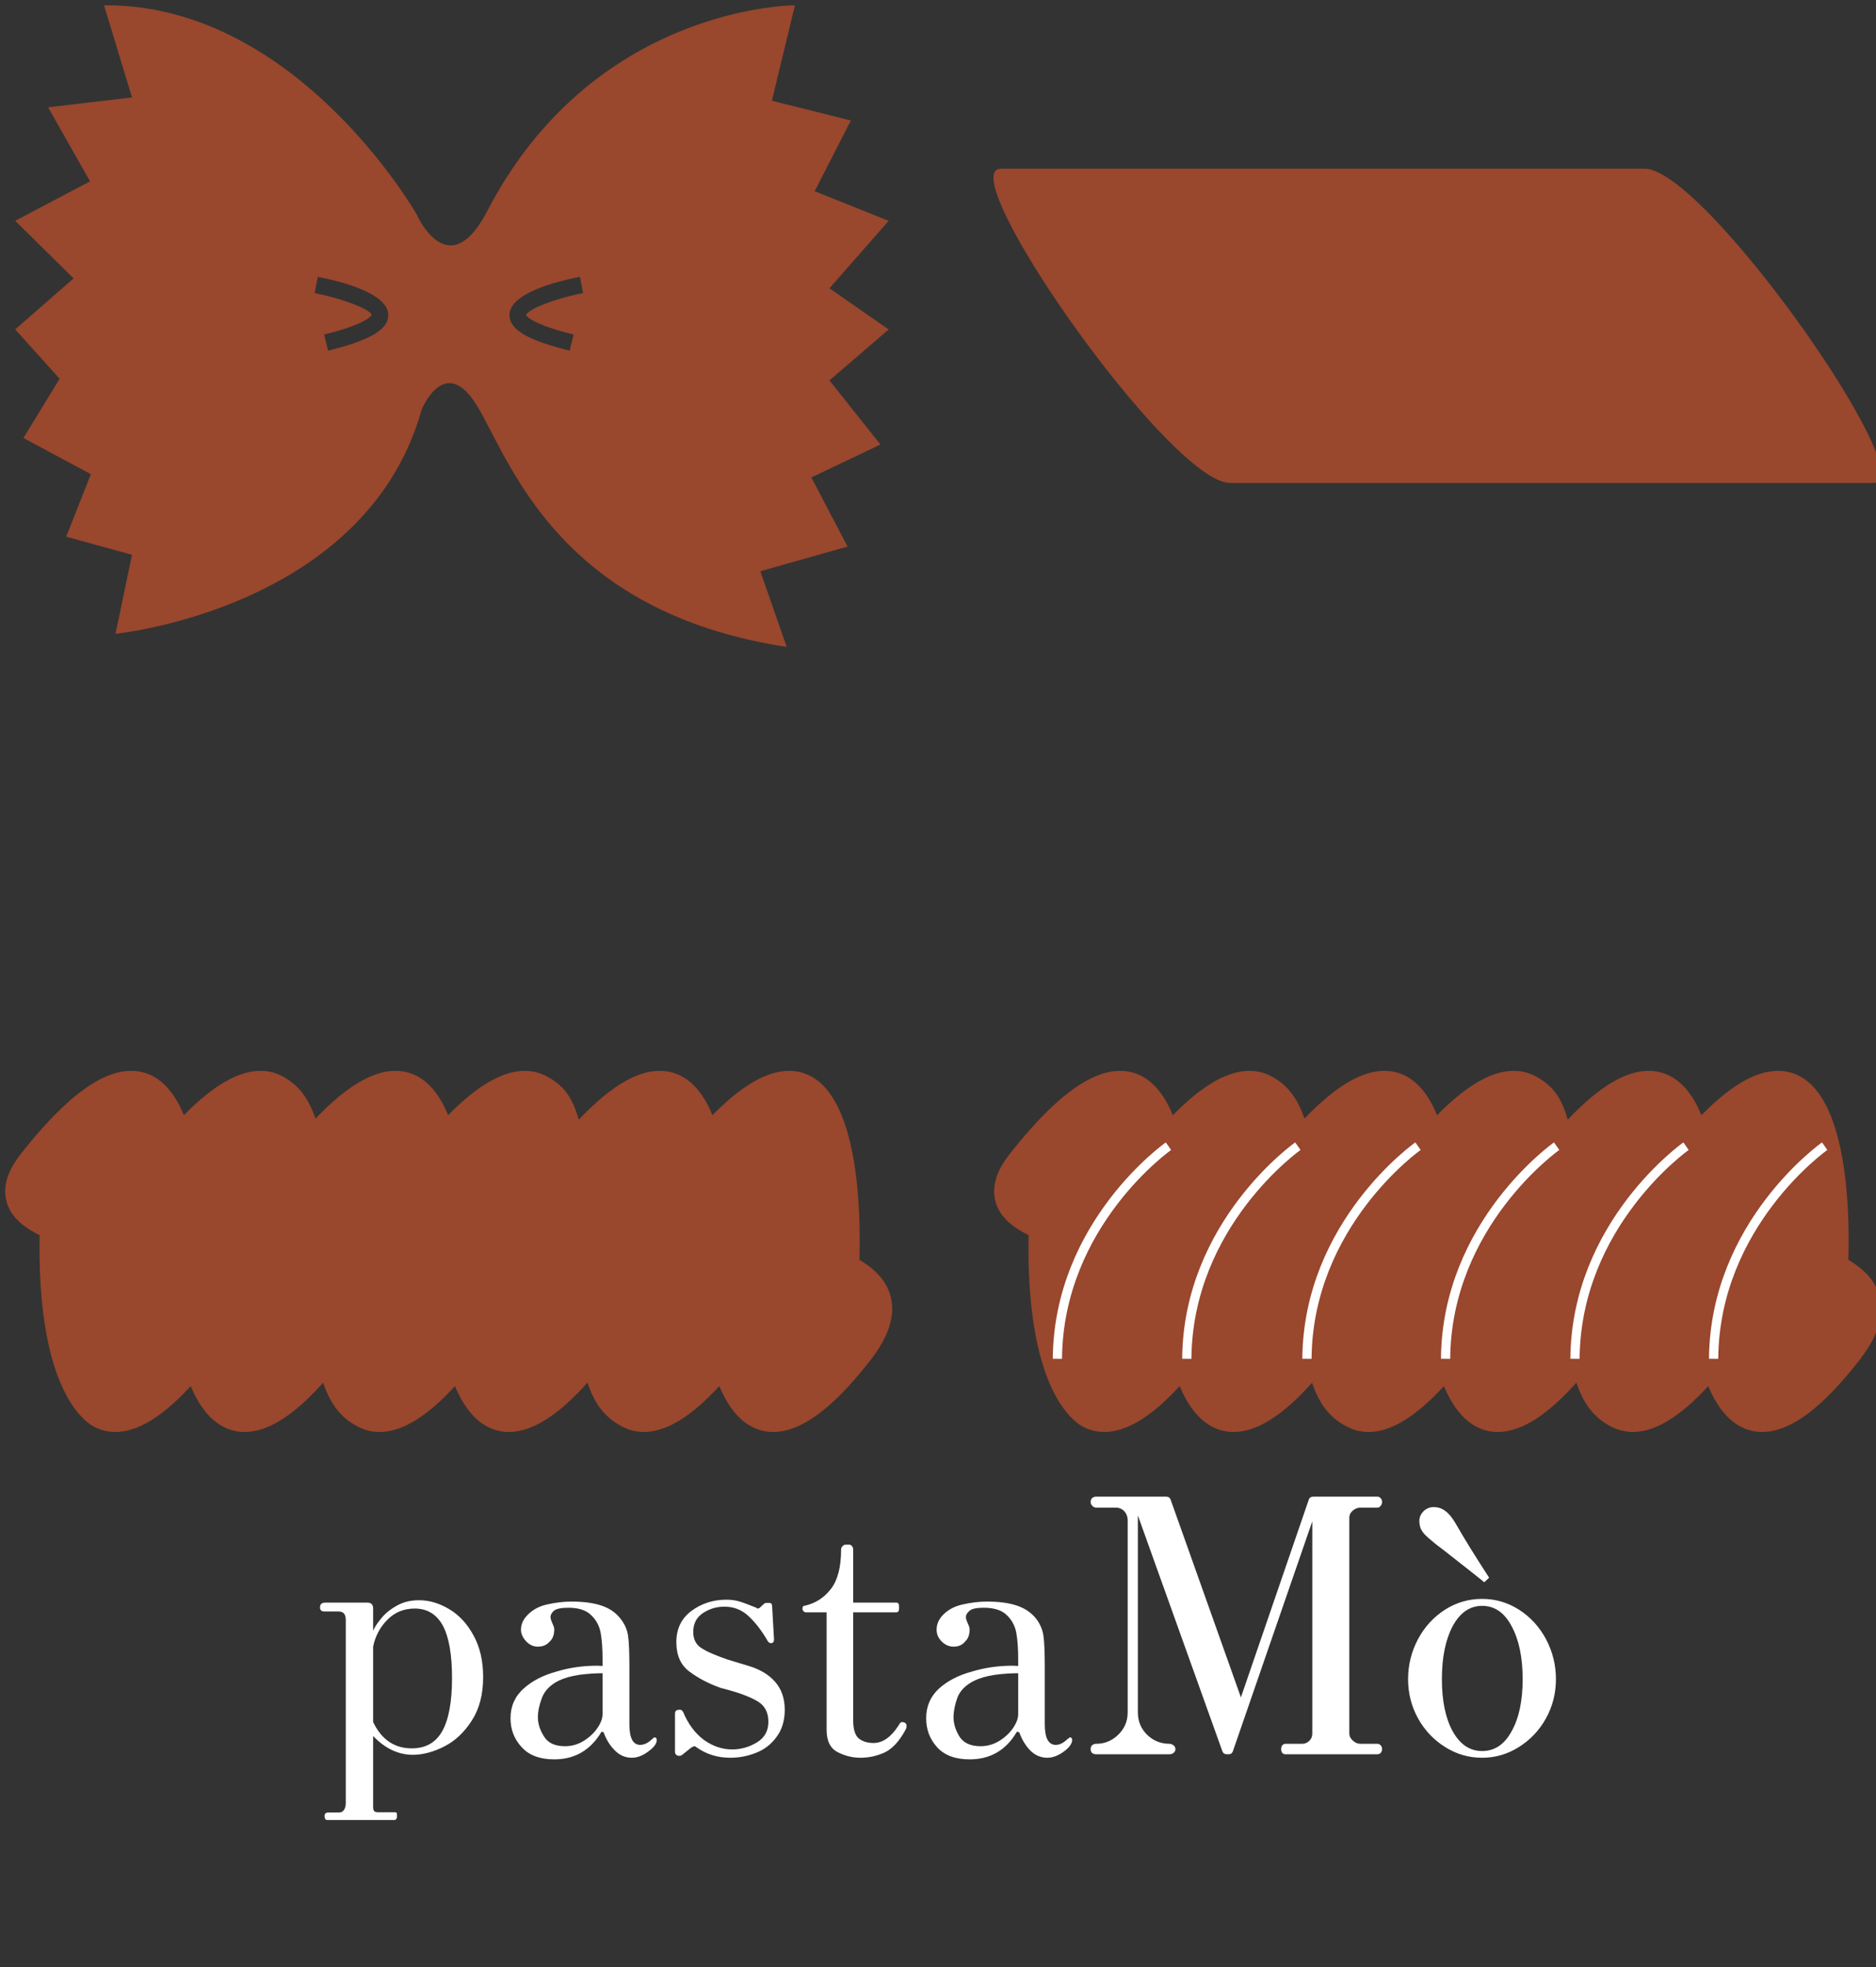 <svg data-v-423bf9ae="" xmlns="http://www.w3.org/2000/svg" viewBox="0 0 348.102 365" class="iconAboveSlogan"><rect x="0" y="0" width="348.102" height="365" fill="#333333" stroke="none"/><!----><!----><!----><g data-v-423bf9ae="" id="82d6ada6-8474-43ca-895b-97073818a547" fill="#ffffff" transform="matrix(4.979,0,0,4.979,56.889,255.724)"><path d="M0.77 16.46L0.77 16.46Q0.67 16.46 0.67 16.31L0.67 16.31L0.67 16.31Q0.67 16.18 0.81 16.18L0.81 16.18L1.20 16.18L1.20 16.18Q1.33 16.18 1.39 16.09L1.39 16.09L1.39 16.09Q1.46 15.99 1.46 15.83L1.46 15.83L1.46 9.00L1.46 9.00Q1.46 8.69 1.20 8.69L1.20 8.69L0.67 8.69L0.67 8.69Q0.50 8.69 0.50 8.54L0.50 8.54L0.50 8.54Q0.50 8.36 0.69 8.36L0.69 8.36L2.27 8.36L2.27 8.36Q2.48 8.36 2.48 8.58L2.48 8.58L2.48 9.41L2.48 9.41Q2.55 9.23 2.77 8.96L2.77 8.96L2.77 8.96Q2.98 8.69 3.35 8.48L3.35 8.48L3.35 8.48Q3.71 8.27 4.19 8.27L4.19 8.27L4.19 8.27Q4.76 8.27 5.31 8.60L5.31 8.60L5.31 8.60Q5.87 8.93 6.22 9.58L6.22 9.58L6.22 9.58Q6.58 10.23 6.58 11.13L6.58 11.13L6.58 11.13Q6.58 12.10 6.16 12.75L6.16 12.75L6.16 12.75Q5.74 13.41 5.13 13.72L5.13 13.72L5.13 13.72Q4.52 14.03 3.96 14.03L3.96 14.03L3.96 14.03Q3.15 14.03 2.48 13.33L2.48 13.33L2.48 15.96L2.48 15.96Q2.48 16.09 2.52 16.13L2.52 16.13L2.52 16.13Q2.56 16.17 2.66 16.17L2.66 16.17L3.26 16.17L3.26 16.17Q3.35 16.17 3.36 16.20L3.36 16.20L3.36 16.20Q3.37 16.23 3.37 16.31L3.37 16.31L3.37 16.31Q3.37 16.46 3.26 16.46L3.26 16.46L0.77 16.46ZM3.92 13.79L3.92 13.79Q4.70 13.79 5.06 13.14L5.06 13.14L5.06 13.14Q5.42 12.49 5.42 11.17L5.42 11.17L5.42 11.17Q5.42 9.86 5.08 9.22L5.08 9.22L5.08 9.22Q4.73 8.58 4.03 8.58L4.03 8.58L4.03 8.58Q3.42 8.58 3.01 9.00L3.01 9.00L3.01 9.00Q2.60 9.41 2.48 10.00L2.48 10.00L2.48 12.81L2.48 12.81Q2.95 13.79 3.92 13.79L3.92 13.79ZM9.23 14.20L9.23 14.20Q8.43 14.20 8.02 13.75L8.02 13.75L8.02 13.75Q7.60 13.30 7.60 12.67L7.60 12.67L7.60 12.67Q7.60 12.00 8.09 11.56L8.09 11.56L8.09 11.56Q8.57 11.13 9.31 10.93L9.31 10.93L9.31 10.93Q10.02 10.71 10.84 10.71L10.84 10.71L11.03 10.72L11.03 10.46L11.03 10.46Q11.03 9.88 10.96 9.49L10.96 9.49L10.96 9.49Q10.89 9.10 10.61 8.83L10.61 8.83L10.61 8.83Q10.33 8.55 9.76 8.55L9.76 8.55L9.76 8.55Q9.34 8.55 9.21 8.67L9.21 8.67L9.21 8.67Q9.09 8.78 9.09 8.90L9.09 8.90L9.09 8.90Q9.09 8.97 9.16 9.13L9.16 9.13L9.16 9.13Q9.23 9.28 9.23 9.35L9.23 9.35L9.23 9.35Q9.23 9.66 9.06 9.81L9.06 9.81L9.06 9.81Q8.90 10.00 8.62 10.00L8.62 10.00L8.62 10.00Q8.37 10.00 8.18 9.80L8.18 9.80L8.18 9.80Q8.08 9.69 8.04 9.59L8.04 9.59L8.04 9.59Q7.99 9.49 7.99 9.37L7.99 9.37L7.99 9.37Q7.99 9.10 8.18 8.88L8.18 8.88L8.18 8.88Q8.47 8.54 8.95 8.43L8.95 8.43L8.95 8.43Q9.44 8.32 9.87 8.32L9.87 8.32L9.87 8.32Q10.54 8.32 10.99 8.47L10.99 8.47L10.99 8.47Q11.44 8.62 11.70 8.96L11.70 8.96L11.70 8.96Q11.93 9.25 11.98 9.59L11.98 9.59L11.98 9.59Q12.03 9.93 12.03 10.72L12.03 10.72L12.03 12.89L12.03 12.89Q12.03 13.66 12.43 13.66L12.43 13.66L12.43 13.66Q12.66 13.66 12.88 13.44L12.88 13.44L12.88 13.44Q12.91 13.43 12.92 13.41L12.92 13.41L12.92 13.41Q12.94 13.38 12.96 13.38L12.96 13.38L12.96 13.38Q13.05 13.38 13.05 13.48L13.05 13.48L13.05 13.48Q13.05 13.68 12.73 13.91L12.73 13.91L12.73 13.91Q12.42 14.14 12.12 14.14L12.12 14.14L12.12 14.14Q11.76 14.14 11.49 13.87L11.49 13.87L11.49 13.87Q11.21 13.59 11.07 13.19L11.07 13.19L11.07 13.19Q11.03 13.19 11.01 13.17L11.01 13.17L11.01 13.17Q10.99 13.16 10.98 13.19L10.98 13.19L10.98 13.19Q10.37 14.20 9.23 14.20L9.23 14.20ZM9.63 13.71L9.63 13.71Q10.01 13.71 10.33 13.51L10.33 13.51L10.33 13.51Q10.65 13.31 10.84 13.03L10.84 13.03L10.84 13.03Q11.03 12.75 11.03 12.52L11.03 12.52L11.03 10.99L11.03 10.99Q10.63 10.99 10.16 11.05L10.16 11.05L10.16 11.05Q9.70 11.12 9.39 11.27L9.39 11.27L9.39 11.27Q8.92 11.51 8.77 11.91L8.77 11.91L8.77 11.91Q8.62 12.31 8.62 12.63L8.62 12.63L8.62 12.63Q8.62 12.99 8.85 13.35L8.85 13.35L8.85 13.35Q9.07 13.71 9.63 13.71L9.63 13.71ZM15.79 14.14L15.79 14.14Q15.08 14.14 14.53 13.75L14.53 13.75L14.53 13.75Q14.50 13.73 14.49 13.72L14.49 13.72L14.49 13.72Q14.48 13.71 14.45 13.71L14.45 13.71L14.35 13.75L14 14.03L14 14.03Q13.94 14.07 13.90 14.07L13.90 14.07L13.82 14.06L13.82 14.06Q13.73 14.01 13.73 13.93L13.73 13.93L13.73 12.49L13.73 12.49Q13.73 12.35 13.90 12.35L13.90 12.35L13.90 12.35Q13.96 12.35 13.99 12.38L13.99 12.38L13.99 12.38Q14.03 12.42 14.03 12.43L14.03 12.43L14.03 12.43Q14.31 13.10 14.80 13.47L14.80 13.47L14.80 13.47Q15.30 13.83 15.86 13.83L15.86 13.83L15.86 13.83Q16.35 13.83 16.78 13.57L16.78 13.57L16.78 13.57Q17.21 13.31 17.21 12.80L17.21 12.80L17.21 12.80Q17.21 12.29 16.83 12.05L16.83 12.05L16.83 12.05Q16.45 11.82 15.78 11.63L15.78 11.63L15.44 11.54L15.44 11.54Q14.76 11.30 14.27 10.93L14.27 10.93L14.27 10.93Q13.78 10.57 13.78 9.83L13.78 9.83L13.78 9.83Q13.78 9.09 14.34 8.67L14.34 8.67L14.34 8.67Q14.91 8.25 15.64 8.25L15.64 8.25L15.64 8.25Q15.90 8.25 16.11 8.31L16.11 8.31L16.11 8.31Q16.32 8.37 16.76 8.55L16.76 8.55L16.76 8.55Q16.77 8.55 16.78 8.57L16.78 8.57L16.78 8.57Q16.79 8.58 16.80 8.58L16.80 8.58L16.80 8.58Q16.86 8.58 16.90 8.54L16.90 8.54L17.04 8.41L17.04 8.41Q17.05 8.40 17.07 8.39L17.07 8.39L17.07 8.39Q17.09 8.37 17.12 8.37L17.12 8.37L17.25 8.37L17.25 8.37Q17.35 8.37 17.35 8.50L17.35 8.50L17.42 9.73L17.42 9.73Q17.42 9.87 17.30 9.87L17.30 9.87L17.30 9.87Q17.28 9.87 17.24 9.85L17.24 9.85L17.24 9.85Q17.21 9.83 17.19 9.80L17.19 9.80L17.19 9.80Q16.87 9.24 16.49 8.88L16.49 8.88L16.49 8.88Q16.11 8.51 15.57 8.51L15.57 8.51L15.57 8.51Q15.13 8.51 14.77 8.75L14.77 8.75L14.77 8.75Q14.41 8.99 14.41 9.45L14.41 9.45L14.41 9.45Q14.41 9.86 14.71 10.05L14.71 10.05L14.71 10.05Q15.01 10.25 15.72 10.49L15.72 10.49L15.72 10.49Q15.85 10.53 16.48 10.72L16.48 10.72L16.48 10.72Q17.11 10.91 17.46 11.31L17.46 11.31L17.46 11.31Q17.82 11.72 17.82 12.35L17.82 12.35L17.82 12.35Q17.82 12.96 17.51 13.37L17.51 13.37L17.51 13.37Q17.21 13.78 16.74 13.96L16.74 13.96L16.74 13.96Q16.28 14.14 15.79 14.14L15.79 14.14ZM20.64 14.14L20.64 14.14Q20.20 14.14 19.79 13.93L19.79 13.93L19.79 13.93Q19.38 13.72 19.38 13.10L19.38 13.10L19.38 8.72L18.61 8.72L18.61 8.72Q18.55 8.72 18.52 8.68L18.52 8.68L18.52 8.68Q18.48 8.64 18.48 8.58L18.48 8.58L18.48 8.58Q18.48 8.47 18.59 8.47L18.59 8.47L18.59 8.47Q19.17 8.33 19.54 7.85L19.54 7.85L19.54 7.85Q19.92 7.36 19.92 6.38L19.92 6.38L19.92 6.38Q19.92 6.31 19.97 6.26L19.97 6.26L19.97 6.26Q20.02 6.20 20.09 6.20L20.09 6.20L20.22 6.20L20.22 6.20Q20.29 6.20 20.33 6.26L20.33 6.26L20.33 6.26Q20.37 6.31 20.37 6.38L20.37 6.38L20.37 8.36L21.98 8.36L21.98 8.36Q22.08 8.36 22.08 8.50L22.08 8.50L22.08 8.58L22.08 8.58Q22.08 8.72 21.98 8.72L21.98 8.72L20.37 8.72L20.37 12.74L20.37 12.74Q20.37 13.26 20.59 13.43L20.59 13.43L20.59 13.43Q20.80 13.59 21.13 13.59L21.13 13.59L21.13 13.59Q21.64 13.59 22.06 12.94L22.06 12.94L22.06 12.94Q22.13 12.81 22.18 12.81L22.18 12.81L22.18 12.81Q22.36 12.81 22.36 12.96L22.36 12.96L22.36 12.96Q22.36 13.03 22.32 13.10L22.32 13.10L22.32 13.10Q21.98 13.73 21.55 13.94L21.55 13.94L21.55 13.94Q21.11 14.14 20.64 14.14L20.64 14.14ZM24.71 14.20L24.71 14.20Q23.91 14.20 23.50 13.75L23.50 13.75L23.50 13.75Q23.09 13.30 23.09 12.67L23.09 12.67L23.09 12.67Q23.09 12.00 23.57 11.56L23.57 11.56L23.57 11.56Q24.05 11.13 24.79 10.93L24.79 10.93L24.79 10.93Q25.51 10.71 26.32 10.71L26.32 10.71L26.52 10.72L26.52 10.46L26.52 10.46Q26.52 9.88 26.45 9.49L26.45 9.49L26.45 9.49Q26.38 9.10 26.10 8.83L26.10 8.83L26.10 8.83Q25.82 8.55 25.24 8.55L25.24 8.55L25.24 8.55Q24.82 8.55 24.70 8.67L24.70 8.67L24.70 8.67Q24.57 8.78 24.57 8.90L24.57 8.90L24.57 8.90Q24.57 8.97 24.64 9.13L24.64 9.13L24.64 9.13Q24.71 9.28 24.71 9.35L24.71 9.35L24.71 9.35Q24.71 9.66 24.54 9.81L24.54 9.81L24.54 9.81Q24.39 10.00 24.11 10.00L24.11 10.00L24.11 10.00Q23.86 10.00 23.66 9.80L23.66 9.80L23.66 9.80Q23.56 9.69 23.52 9.59L23.52 9.59L23.52 9.59Q23.48 9.49 23.48 9.37L23.48 9.37L23.48 9.37Q23.48 9.10 23.66 8.88L23.66 8.88L23.66 8.88Q23.95 8.54 24.44 8.43L24.44 8.43L24.44 8.43Q24.92 8.32 25.35 8.32L25.35 8.32L25.35 8.32Q26.03 8.32 26.47 8.47L26.47 8.47L26.47 8.47Q26.92 8.62 27.19 8.96L27.19 8.96L27.19 8.96Q27.41 9.25 27.46 9.59L27.46 9.59L27.46 9.59Q27.51 9.93 27.51 10.72L27.51 10.72L27.51 12.89L27.51 12.89Q27.51 13.66 27.92 13.66L27.92 13.66L27.92 13.66Q28.14 13.66 28.36 13.44L28.36 13.44L28.36 13.44Q28.39 13.43 28.41 13.41L28.41 13.41L28.41 13.41Q28.42 13.38 28.45 13.38L28.45 13.38L28.45 13.38Q28.53 13.38 28.53 13.48L28.53 13.48L28.53 13.48Q28.53 13.68 28.22 13.91L28.22 13.91L28.22 13.91Q27.90 14.14 27.61 14.14L27.61 14.14L27.61 14.14Q27.24 14.14 26.97 13.87L26.97 13.87L26.97 13.87Q26.70 13.59 26.56 13.19L26.56 13.19L26.56 13.19Q26.52 13.19 26.49 13.17L26.49 13.17L26.49 13.17Q26.47 13.16 26.46 13.19L26.46 13.19L26.46 13.19Q25.86 14.20 24.71 14.20L24.71 14.20ZM25.12 13.71L25.12 13.71Q25.49 13.71 25.82 13.51L25.82 13.51L25.82 13.51Q26.14 13.31 26.33 13.03L26.33 13.03L26.33 13.03Q26.52 12.75 26.52 12.52L26.52 12.52L26.52 10.99L26.52 10.99Q26.11 10.99 25.65 11.05L25.65 11.05L25.65 11.05Q25.19 11.12 24.88 11.27L24.88 11.27L24.88 11.27Q24.40 11.51 24.25 11.91L24.25 11.91L24.25 11.91Q24.11 12.31 24.11 12.63L24.11 12.63L24.11 12.63Q24.11 12.99 24.33 13.35L24.33 13.35L24.33 13.35Q24.56 13.71 25.12 13.71L25.12 13.71ZM29.43 14.01L29.43 14.01Q29.33 14.01 29.27 13.96L29.27 13.96L29.27 13.96Q29.22 13.90 29.22 13.82L29.22 13.82L29.22 13.82Q29.22 13.73 29.27 13.68L29.27 13.68L29.27 13.68Q29.33 13.62 29.43 13.62L29.43 13.62L29.43 13.62Q29.90 13.62 30.25 13.28L30.25 13.28L30.25 13.28Q30.60 12.94 30.60 12.45L30.60 12.45L30.60 5.29L30.60 5.29Q30.60 5.10 30.48 4.96L30.48 4.96L30.48 4.96Q30.35 4.82 30.16 4.82L30.16 4.82L29.43 4.82L29.43 4.82Q29.34 4.82 29.28 4.75L29.28 4.75L29.28 4.75Q29.22 4.69 29.22 4.61L29.22 4.61L29.22 4.61Q29.22 4.52 29.27 4.47L29.27 4.47L29.27 4.47Q29.33 4.41 29.43 4.41L29.43 4.41L32.03 4.41L32.03 4.41Q32.16 4.41 32.20 4.52L32.20 4.52L34.82 11.89L37.35 4.52L37.35 4.52Q37.39 4.41 37.52 4.41L37.52 4.41L39.90 4.41L39.90 4.41Q39.98 4.41 40.03 4.47L40.03 4.47L40.03 4.47Q40.08 4.52 40.08 4.61L40.08 4.61L40.08 4.61Q40.08 4.69 40.03 4.75L40.03 4.75L40.03 4.75Q39.98 4.82 39.90 4.82L39.90 4.82L39.27 4.82L39.27 4.82Q39.12 4.82 38.99 4.93L38.99 4.93L38.99 4.93Q38.86 5.04 38.86 5.19L38.86 5.19L38.86 13.24L38.86 13.24Q38.86 13.38 38.99 13.50L38.99 13.50L38.99 13.50Q39.12 13.62 39.27 13.62L39.27 13.62L39.90 13.62L39.90 13.62Q39.98 13.62 40.03 13.68L40.03 13.68L40.03 13.68Q40.08 13.73 40.08 13.82L40.08 13.82L40.08 13.82Q40.08 13.90 40.03 13.96L40.03 13.96L40.03 13.96Q39.98 14.01 39.90 14.01L39.90 14.01L36.48 14.01L36.48 14.01Q36.41 14.01 36.36 13.96L36.36 13.96L36.36 13.96Q36.32 13.90 36.32 13.82L36.32 13.82L36.32 13.82Q36.32 13.73 36.36 13.68L36.36 13.68L36.36 13.68Q36.41 13.62 36.48 13.62L36.48 13.62L37.11 13.62L37.11 13.62Q37.25 13.62 37.37 13.51L37.37 13.51L37.37 13.51Q37.48 13.40 37.48 13.24L37.48 13.24L37.48 5.33L34.52 13.90L34.52 13.90Q34.48 14.01 34.36 14.01L34.36 14.01L34.30 14.01L34.30 14.01Q34.17 14.01 34.13 13.90L34.13 13.90L30.98 5.11L30.98 12.45L30.98 12.45Q30.98 12.94 31.32 13.28L31.32 13.28L31.32 13.28Q31.67 13.62 32.16 13.62L32.16 13.62L32.16 13.62Q32.24 13.62 32.31 13.68L32.31 13.68L32.31 13.68Q32.38 13.73 32.38 13.82L32.38 13.82L32.38 13.82Q32.38 13.90 32.31 13.96L32.31 13.96L32.31 13.96Q32.24 14.01 32.16 14.01L32.16 14.01L29.43 14.01ZM43.81 14.14L43.81 14.14Q43.06 14.14 42.43 13.74L42.43 13.74L42.43 13.74Q41.79 13.34 41.42 12.67L41.42 12.67L41.42 12.67Q41.05 12.00 41.05 11.21L41.05 11.21L41.05 11.21Q41.05 10.42 41.42 9.72L41.42 9.72L41.42 9.72Q41.79 9.03 42.43 8.62L42.43 8.62L42.43 8.62Q43.06 8.22 43.81 8.22L43.81 8.22L43.81 8.22Q44.55 8.22 45.18 8.62L45.18 8.62L45.18 8.62Q45.82 9.03 46.19 9.72L46.19 9.72L46.19 9.72Q46.56 10.42 46.56 11.21L46.56 11.21L46.56 11.21Q46.56 12.00 46.19 12.67L46.19 12.67L46.19 12.67Q45.82 13.34 45.18 13.74L45.18 13.74L45.18 13.74Q44.55 14.14 43.81 14.14L43.81 14.14ZM43.81 13.89L43.81 13.89Q44.51 13.89 44.91 13.15L44.91 13.15L44.91 13.15Q45.32 12.42 45.32 11.21L45.32 11.21L45.32 11.21Q45.32 10.00 44.91 9.24L44.91 9.24L44.91 9.24Q44.51 8.48 43.81 8.48L43.81 8.48L43.81 8.48Q43.12 8.48 42.71 9.24L42.71 9.24L42.71 9.24Q42.31 10.00 42.31 11.21L42.31 11.21L42.31 11.21Q42.31 12.42 42.71 13.15L42.71 13.15L42.71 13.15Q43.12 13.89 43.81 13.89L43.81 13.89ZM43.89 7.60L43.89 7.60Q43.85 7.56 42.41 6.43L42.41 6.43L42.41 6.43Q42.01 6.13 41.94 6.06L41.94 6.06L41.94 6.06Q41.66 5.84 41.57 5.69L41.57 5.69L41.57 5.69Q41.47 5.54 41.47 5.31L41.47 5.31L41.47 5.31Q41.47 5.12 41.62 4.96L41.62 4.96L41.62 4.96Q41.78 4.80 42 4.80L42 4.80L42 4.80Q42.25 4.80 42.43 4.94L42.43 4.94L42.43 4.94Q42.62 5.07 42.81 5.39L42.81 5.39L42.81 5.39Q43.29 6.23 44.07 7.43L44.07 7.43L43.89 7.60Z"></path></g><!----><g data-v-423bf9ae="" id="2d8bde13-4354-4b45-9525-a21964cb1df4" transform="matrix(1.715,0,0,1.715,-2.492,-27.012)" stroke="none" fill="#99472D"><path d="M96.834 156.214c-.417-1.538-1.686-2.682-3.424-3.6.136-3.156.425-16.961-4.767-19.587-2.619-1.325-6.149.449-10.507 5.254-.943-3.161-2.363-5.036-4.239-5.545-2.654-.717-6.14 1.378-10.371 6.235-.652-3.3-1.341-4.861-3.482-5.944-2.617-1.325-6.147.449-10.507 5.254-.942-3.161-2.361-5.036-4.237-5.545-2.616-.706-6.039 1.322-10.189 6.03-.667-2.9-1.675-4.737-3.656-5.739-2.618-1.325-6.148.449-10.507 5.254-.943-3.161-2.363-5.036-4.238-5.545-3.027-.817-7.134 2.021-12.199 8.444-1.271 1.611-1.723 3.016-1.381 4.292.381 1.422 1.74 2.439 3.625 3.265-.028 1.116-.348 17.783 5.465 20.543a3.929 3.929 0 0 0 1.711.384c2.365 0 5.22-1.973 8.52-5.88 1.053 3.32 2.556 5.269 4.486 5.76.317.081.646.121.984.121 2.467 0 5.47-2.146 8.952-6.399.772 3.215 1.796 4.998 3.937 6.015a3.935 3.935 0 0 0 1.711.384c2.365 0 5.221-1.973 8.521-5.88 1.053 3.32 2.556 5.269 4.486 5.76.317.081.646.121.984.121 2.467 0 5.473-2.148 8.958-6.406.773 3.219 1.797 5.004 3.938 6.021a3.94 3.94 0 0 0 1.712.384c2.365 0 5.22-1.973 8.52-5.88 1.053 3.32 2.556 5.269 4.486 5.76.317.081.646.121.984.121 2.638 0 5.89-2.454 9.686-7.315 1.846-2.369 2.514-4.375 2.038-6.137z"></path><path d="M85.108 170.665c-.422 0-.836-.051-1.231-.152-1.92-.488-3.463-2.102-4.601-4.806-3.066 3.332-5.745 4.957-8.158 4.957-.75 0-1.471-.162-2.142-.48-2.128-1.012-3.228-2.675-3.962-4.854-3.208 3.587-6 5.336-8.504 5.336-.422 0-.836-.051-1.231-.152-1.92-.488-3.463-2.102-4.6-4.806-3.068 3.332-5.746 4.957-8.16 4.957a4.96 4.96 0 0 1-2.141-.48c-2.128-1.011-3.227-2.671-3.961-4.848-3.205 3.582-5.996 5.329-8.498 5.329-.422 0-.836-.051-1.232-.152-1.919-.488-3.462-2.102-4.6-4.806-3.066 3.332-5.745 4.957-8.158 4.957-.75 0-1.471-.162-2.141-.481-1.071-.508-6.344-3.884-6.049-20.812-2.04-1-3.184-2.167-3.577-3.639-.429-1.604.081-3.294 1.562-5.17 4.756-6.031 8.656-8.962 11.928-8.962.452 0 .895.058 1.317.171 1.864.506 3.333 2.061 4.378 4.629 3.173-3.226 5.896-4.798 8.299-4.798.8 0 1.561.18 2.26.533 1.74.881 2.891 2.307 3.682 4.632 3.324-3.474 6.166-5.167 8.657-5.167.451 0 .894.058 1.315.171 1.864.506 3.332 2.06 4.378 4.628 3.173-3.225 5.897-4.797 8.298-4.797.8 0 1.561.18 2.26.533 2.021 1.022 2.942 2.478 3.574 4.75 3.37-3.553 6.25-5.285 8.771-5.285.452 0 .896.058 1.317.171 1.864.506 3.333 2.061 4.38 4.628 3.172-3.225 5.896-4.797 8.297-4.797.801 0 1.561.18 2.26.533 5.371 2.717 5.491 15.212 5.338 19.905 1.845 1.088 2.949 2.372 3.366 3.912.563 2.087-.162 4.38-2.217 7.013-4.046 5.18-7.472 7.699-10.474 7.699z"></path><path d="M96.834 156.214c-.417-1.538-1.686-2.682-3.424-3.6.136-3.156.425-16.961-4.767-19.587-2.619-1.325-6.149.449-10.507 5.254-.943-3.161-2.363-5.036-4.239-5.545-2.654-.717-6.14 1.378-10.371 6.235-.652-3.3-1.341-4.861-3.482-5.944-2.617-1.325-6.147.449-10.507 5.254-.942-3.161-2.361-5.036-4.237-5.545-2.616-.706-6.039 1.322-10.189 6.03-.667-2.9-1.675-4.737-3.656-5.739-2.618-1.325-6.148.449-10.507 5.254-.943-3.161-2.363-5.036-4.238-5.545-3.027-.817-7.134 2.021-12.199 8.444-1.271 1.611-1.723 3.016-1.381 4.292.381 1.422 1.74 2.439 3.625 3.265-.028 1.116-.348 17.783 5.465 20.543a3.929 3.929 0 0 0 1.711.384c2.365 0 5.22-1.973 8.52-5.88 1.053 3.32 2.556 5.269 4.486 5.76.317.081.646.121.984.121 2.467 0 5.47-2.146 8.952-6.399.772 3.215 1.796 4.998 3.937 6.015a3.935 3.935 0 0 0 1.711.384c2.365 0 5.221-1.973 8.521-5.88 1.053 3.32 2.556 5.269 4.486 5.76.317.081.646.121.984.121 2.467 0 5.473-2.148 8.958-6.406.773 3.219 1.797 5.004 3.938 6.021a3.94 3.94 0 0 0 1.712.384c2.365 0 5.22-1.973 8.52-5.88 1.053 3.32 2.556 5.269 4.486 5.76.317.081.646.121.984.121 2.638 0 5.89-2.454 9.686-7.315 1.846-2.369 2.514-4.375 2.038-6.137zM91.198 46.938l6.407-7.298-8.009-3.203 3.916-7.653-8.544-2.136 2.491-10.323s-21.713-.028-33.282 22.248c-4.239 8.163-7.653.356-7.653.356S33.532 16.148 12.709 16.325l3.025 9.967-9.077 1.069 4.538 8.008-8.098 4.271 6.318 6.229-6.318 5.518 4.805 5.339-3.915 6.408 7.298 3.915-2.67 6.763 7.119 1.958-1.78 8.544s27.054-2.67 33.104-24.205c0 0 2.561-6.408 6.175-.179S62.188 82 86.571 85.737l-2.849-8.187 9.433-2.669-3.915-7.476 7.475-3.561-5.517-6.939 6.407-5.513-6.407-4.454zm-54.247 6.745l-.43-1.74c4.825-1.192 5.143-2.12 5.146-2.128-.176-.615-3.174-1.773-6.168-2.352l.339-1.76c2.271.436 7.559 1.711 7.62 4.085.041 1.594-1.905 2.759-6.507 3.895zm26.567-1.741l-.431 1.74c-4.603-1.136-6.548-2.301-6.507-3.895.062-2.374 5.35-3.649 7.62-4.085l.341 1.76c-2.995.578-5.993 1.737-6.169 2.385.011.001.383.919 5.146 2.095zM179.389 34h-69.627c-5.488 0 18.238 34 24.795 34h69.627c5.488 0-18.239-34-24.795-34z"></path><path stroke-width="1.429" stroke-miterlimit="10" d="M112.907 37.161s15.459 26.158 23.736 28.575c8.277 2.414-14.063-27.051-23.736-28.575z"></path><path d="M96.898 156.221c-.418-1.54-1.688-2.686-3.429-3.604.136-3.16.426-16.984-4.773-19.614-2.623-1.327-6.158.45-10.521 5.262-.944-3.166-2.366-5.044-4.245-5.553-2.658-.718-6.148 1.38-10.386 6.244-.653-3.305-1.343-4.868-3.487-5.953-2.62-1.327-6.155.45-10.521 5.262-.944-3.166-2.365-5.044-4.243-5.553-2.621-.707-6.049 1.324-10.204 6.038-.667-2.904-1.677-4.743-3.661-5.747-2.622-1.327-6.157.45-10.521 5.262-.945-3.166-2.367-5.044-4.244-5.553-3.032-.818-7.145 2.023-12.217 8.456-1.272 1.613-1.725 3.02-1.383 4.298.381 1.424 1.742 2.442 3.631 3.27-.029 1.117-.349 17.808 5.471 20.571a3.95 3.95 0 0 0 1.715.384c2.368 0 5.227-1.975 8.531-5.888 1.054 3.325 2.559 5.276 4.492 5.768.318.081.646.121.986.121 2.469 0 5.477-2.149 8.965-6.408.773 3.22 1.799 5.005 3.941 6.023.539.256 1.11.384 1.714.384 2.368 0 5.228-1.975 8.531-5.888 1.055 3.325 2.56 5.276 4.493 5.768.317.081.646.121.985.121 2.471 0 5.48-2.151 8.971-6.415.774 3.224 1.8 5.011 3.943 6.03a3.945 3.945 0 0 0 1.714.384c2.369 0 5.228-1.975 8.531-5.888 1.055 3.325 2.56 5.276 4.493 5.768.317.081.647.121.985.121 2.642 0 5.897-2.457 9.699-7.325 1.852-2.372 2.52-4.382 2.044-6.146zm-8.573-22.217c4.408 2.23 4.342 14.562 4.225 18.164-2.174-.974-4.886-1.684-7.555-2.381-2.125-.556-4.132-1.08-5.822-1.716-2.414-.908-3.71-1.891-3.961-3.006-.19-.848.213-1.91 1.197-3.159 5.21-6.608 9.219-9.266 11.916-7.902zm-14.606-.231c1.634.443 2.879 2.243 3.713 5.327a56.948 56.948 0 0 0-1.709 2.066c-1.231 1.562-1.694 2.929-1.412 4.177.308 1.366 1.451 2.433 3.658 3.394-.005.184-.03 1.399.027 3.199-2.074-.856-4.559-1.51-7.009-2.15-2.579-.674-5.204-1.362-7.094-2.249-.033-.071-.078-.134-.108-.207l.01.158c-1.357-.651-2.322-1.409-2.572-2.35-.23-.861.165-1.948 1.179-3.232 4.828-6.124 8.639-8.858 11.317-8.133zm-14.031.231c1.957.989 2.602 2.774 3.093 5.85-.351.422-.706.855-1.065 1.313-1.274 1.613-1.727 3.02-1.383 4.298.373 1.397 1.695 2.404 3.53 3.223.082 1.62.082 2.476.049 3.48-2.175-.974-4.887-1.684-7.555-2.381-2.124-.556-4.131-1.08-5.823-1.716-2.412-.908-3.707-1.891-3.959-3.006-.189-.848.213-1.91 1.197-3.159 5.21-6.608 9.219-9.266 11.916-7.902zm-14.608-.231c1.636.443 2.881 2.243 3.715 5.327a54.937 54.937 0 0 0-1.709 2.066c-1.232 1.562-1.694 2.929-1.413 4.177.308 1.366 1.451 2.433 3.659 3.394a57.45 57.45 0 0 0 .026 3.199c-2.073-.856-4.558-1.51-7.01-2.15-4.504-1.178-9.161-2.395-9.765-4.647-.23-.861.166-1.948 1.18-3.232 4.829-6.125 8.64-8.859 11.317-8.134zm-14.023.231c1.992 1.007 2.525 2.774 3.006 5.943a69.16 69.16 0 0 0-.986 1.22c-1.273 1.613-1.725 3.02-1.383 4.298.381 1.424 1.742 2.442 3.63 3.27-.006.237-.015.836.021 1.953-.018.426-.043.855-.063 1.48-2.174-.974-4.886-1.684-7.554-2.381-2.125-.556-4.132-1.08-5.823-1.716-2.413-.908-3.708-1.891-3.959-3.006-.19-.848.212-1.91 1.196-3.159 5.21-6.608 9.217-9.266 11.915-7.902zM3.955 145.139c-.232-.861.165-1.948 1.178-3.232 4.829-6.124 8.641-8.858 11.317-8.133 1.634.443 2.88 2.243 3.714 5.327a55.925 55.925 0 0 0-1.709 2.066c-1.232 1.562-1.694 2.929-1.413 4.177.308 1.366 1.451 2.433 3.659 3.394-.006.184-.031 1.399.027 3.199-2.074-.856-4.559-1.51-7.01-2.15-4.503-1.179-9.161-2.395-9.763-4.648zm8.561 23.155c-4.852-2.303-4.921-16.662-4.895-19.184 1.73.652 3.787 1.19 5.895 1.741 4.881 1.275 10.412 2.722 11.215 5.698.362 1.342-.257 3.051-1.842 5.08-4.381 5.611-7.869 7.855-10.373 6.665zm14.584.209c-1.69-.43-3.023-2.314-3.969-5.577.149-.185.297-.368.447-.561 1.852-2.369 2.52-4.38 2.044-6.145-.456-1.688-1.942-2.899-3.944-3.859a67.626 67.626 0 0 1-.05-3.248c1.731.649 3.754 1.179 5.896 1.739 4.881 1.274 10.412 2.721 11.216 5.696.362 1.343-.258 3.052-1.842 5.081-4.048 5.184-7.345 7.5-9.798 6.874zm14.046-.209c-1.988-.944-2.862-2.783-3.524-5.977 1.822-2.349 2.481-4.344 2.008-6.097-.403-1.487-1.606-2.604-3.256-3.508a69.493 69.493 0 0 1-.103-2.112c.004-.421.002-.907-.013-1.487 1.729.65 3.783 1.188 5.888 1.738 4.881 1.275 10.413 2.722 11.214 5.698.363 1.342-.256 3.051-1.841 5.08-4.38 5.611-7.869 7.855-10.373 6.665zm14.584.209c-1.69-.43-3.022-2.314-3.968-5.577.148-.185.296-.368.446-.561 1.852-2.369 2.52-4.38 2.044-6.145-.458-1.688-1.943-2.899-3.944-3.859a63.421 63.421 0 0 1-.049-3.248c1.729.649 3.752 1.179 5.895 1.739 4.881 1.274 10.413 2.721 11.216 5.696.361 1.343-.258 3.052-1.843 5.081-4.048 5.184-7.344 7.5-9.797 6.874zm14.054-.209c-1.991-.944-2.864-2.787-3.525-5.984 1.816-2.346 2.475-4.338 2.002-6.089-.402-1.485-1.604-2.601-3.249-3.503-.114-1.85-.129-2.903-.122-3.607 1.731.652 3.786 1.19 5.894 1.741 4.881 1.275 10.412 2.722 11.217 5.698.36 1.342-.259 3.051-1.844 5.08-4.381 5.61-7.869 7.854-10.373 6.664zm24.382-6.664c-4.049 5.184-7.347 7.499-9.798 6.873-1.69-.43-3.023-2.314-3.97-5.577.15-.185.297-.368.447-.561 1.852-2.369 2.52-4.38 2.044-6.145-.455-1.688-1.941-2.899-3.943-3.859a69.43 69.43 0 0 1-.051-3.248c1.731.649 3.756 1.179 5.896 1.739 4.881 1.274 10.411 2.721 11.216 5.696.362 1.344-.258 3.053-1.841 5.082zM192.108 170.665c-.422 0-.836-.051-1.231-.152-1.92-.488-3.463-2.102-4.601-4.806-3.066 3.332-5.745 4.957-8.158 4.957-.75 0-1.471-.162-2.142-.48-2.128-1.012-3.228-2.675-3.962-4.854-3.208 3.587-6 5.336-8.504 5.336-.422 0-.836-.051-1.231-.152-1.92-.488-3.463-2.102-4.6-4.806-3.068 3.332-5.746 4.957-8.16 4.957a4.96 4.96 0 0 1-2.141-.48c-2.128-1.011-3.227-2.671-3.961-4.848-3.205 3.582-5.996 5.329-8.498 5.329-.422 0-.836-.051-1.232-.152-1.919-.488-3.462-2.102-4.6-4.806-3.066 3.332-5.745 4.957-8.158 4.957-.75 0-1.471-.162-2.141-.481-1.071-.508-6.344-3.884-6.049-20.812-2.04-1-3.184-2.167-3.577-3.639-.429-1.604.081-3.294 1.562-5.17 4.756-6.031 8.656-8.962 11.928-8.962.452 0 .895.058 1.317.171 1.864.506 3.333 2.061 4.378 4.629 3.173-3.226 5.896-4.798 8.299-4.798.8 0 1.561.18 2.26.533 1.74.881 2.891 2.307 3.682 4.632 3.324-3.474 6.166-5.167 8.657-5.167.451 0 .894.058 1.315.171 1.864.506 3.332 2.06 4.378 4.628 3.173-3.225 5.897-4.797 8.298-4.797.8 0 1.561.18 2.26.533 2.021 1.022 2.942 2.478 3.574 4.75 3.37-3.553 6.25-5.285 8.771-5.285.452 0 .896.058 1.317.171 1.864.506 3.333 2.061 4.38 4.628 3.172-3.225 5.896-4.797 8.297-4.797.801 0 1.561.18 2.26.533 5.371 2.717 5.491 15.212 5.338 19.905 1.845 1.088 2.949 2.372 3.366 3.912.563 2.087-.162 4.38-2.217 7.013-4.046 5.18-7.472 7.699-10.474 7.699z"></path><path stroke="#FFF" stroke-miterlimit="10" d="M141.875 139.75s-11.906 8.375-12.016 23M127.875 139.75s-11.906 8.375-12.016 23M154.875 139.75s-11.906 8.375-12.016 23M169.875 139.75s-11.906 8.375-12.016 23M183.875 139.75s-11.906 8.375-12.016 23M198.875 139.75s-11.906 8.375-12.016 23"></path></g><!----><g data-v-423bf9ae="" id="95156ab0-79bc-41b1-9331-423e621e0981" fill="#ffffff" transform="matrix(1.471,0,0,1.471,88.761,371.104)"><path d="M0.69 14.01L0.69 14.01Q0.62 14.01 0.56 13.96L0.56 13.96L0.56 13.96Q0.50 13.90 0.50 13.82L0.50 13.82L0.50 13.82Q0.50 13.73 0.56 13.68L0.56 13.68L0.56 13.68Q0.62 13.62 0.69 13.62L0.69 13.62L1.09 13.62L1.09 13.62Q1.33 13.62 1.50 13.45L1.50 13.45L1.50 13.45Q1.67 13.29 1.67 13.06L1.67 13.06L1.67 5.19L1.67 5.19Q1.67 5.04 1.57 4.93L1.57 4.93L1.57 4.93Q1.47 4.82 1.32 4.82L1.32 4.82L0.69 4.82L0.69 4.82Q0.62 4.82 0.56 4.75L0.56 4.75L0.56 4.75Q0.50 4.68 0.50 4.61L0.50 4.61L0.50 4.61Q0.50 4.52 0.56 4.47L0.56 4.47L0.56 4.47Q0.62 4.41 0.69 4.41L0.69 4.41L4.07 4.41L4.07 4.41Q4.17 4.41 4.23 4.47L4.23 4.47L4.23 4.47Q4.28 4.52 4.28 4.61L4.28 4.61L4.28 4.61Q4.28 4.69 4.22 4.75L4.22 4.75L4.22 4.75Q4.16 4.82 4.07 4.82L4.07 4.82L3.44 4.82L3.44 4.82Q3.29 4.82 3.18 4.93L3.18 4.93L3.18 4.93Q3.07 5.04 3.07 5.19L3.07 5.19L3.07 13.62L4.48 13.62L4.48 13.62Q5.39 13.62 5.98 13.43L5.98 13.43L5.98 13.43Q6.57 13.23 6.96 12.80L6.96 12.80L6.96 12.80Q7.36 12.38 7.69 11.62L7.69 11.62L7.69 11.62Q7.76 11.49 7.90 11.49L7.90 11.49L7.90 11.49Q7.94 11.49 7.98 11.52L7.98 11.52L7.98 11.52Q8.02 11.55 8.01 11.62L8.01 11.62L7.91 13.65L7.91 13.65Q7.90 13.80 7.78 13.91L7.78 13.91L7.78 13.91Q7.67 14.01 7.53 14.01L7.53 14.01L0.69 14.01ZM8.82 14.01L8.82 14.01Q8.74 14.01 8.68 13.96L8.68 13.96L8.68 13.96Q8.62 13.90 8.62 13.82L8.62 13.82L8.62 13.82Q8.62 13.66 8.82 13.62L8.82 13.62L8.82 13.62Q9.87 13.37 10.25 12.29L10.25 12.29L12.94 4.48L12.94 4.48Q13.02 4.30 13.16 4.34L13.16 4.34L13.78 4.41L13.78 4.41Q13.92 4.45 13.93 4.56L13.93 4.56L16.90 13.19L16.90 13.19Q16.97 13.38 17.12 13.50L17.12 13.50L17.12 13.50Q17.28 13.62 17.49 13.62L17.49 13.62L17.75 13.62L17.75 13.62Q17.85 13.62 17.90 13.68L17.90 13.68L17.90 13.68Q17.95 13.73 17.95 13.82L17.95 13.82L17.95 13.82Q17.95 13.90 17.90 13.96L17.90 13.96L17.90 13.96Q17.85 14.01 17.75 14.01L17.75 14.01L14.63 14.01L14.63 14.01Q14.53 14.01 14.48 13.96L14.48 13.96L14.48 13.96Q14.42 13.90 14.42 13.82L14.42 13.82L14.42 13.82Q14.42 13.73 14.48 13.68L14.48 13.68L14.48 13.68Q14.53 13.62 14.63 13.62L14.63 13.62L15.11 13.62L15.11 13.62Q15.26 13.62 15.36 13.51L15.36 13.51L15.36 13.51Q15.46 13.40 15.46 13.24L15.46 13.24L15.46 13.24Q15.46 13.16 15.44 13.12L15.44 13.12L14.59 10.67L11.12 10.67L10.57 12.35L10.57 12.35Q10.50 12.56 10.50 12.70L10.50 12.70L10.50 12.70Q10.50 13.08 10.77 13.35L10.77 13.35L10.77 13.35Q11.03 13.62 11.44 13.62L11.44 13.62L11.51 13.62L11.51 13.62Q11.58 13.62 11.62 13.68L11.62 13.68L11.62 13.68Q11.66 13.73 11.66 13.82L11.66 13.82L11.66 13.82Q11.66 13.90 11.62 13.96L11.62 13.96L11.62 13.96Q11.58 14.01 11.51 14.01L11.51 14.01L8.82 14.01ZM12.92 5.70L11.21 10.32L14.49 10.32L12.92 5.70ZM21.92 14.01L21.92 14.01Q21.83 14.01 21.77 13.96L21.77 13.96L21.77 13.96Q21.71 13.90 21.71 13.82L21.71 13.82L21.71 13.82Q21.71 13.73 21.77 13.68L21.77 13.68L21.77 13.68Q21.83 13.62 21.92 13.62L21.92 13.62L22.53 13.62L22.53 13.62Q22.68 13.62 22.78 13.51L22.78 13.51L22.78 13.51Q22.89 13.40 22.89 13.24L22.89 13.24L22.89 5.19L22.89 5.19Q22.89 5.04 22.78 4.93L22.78 4.93L22.78 4.93Q22.68 4.82 22.53 4.82L22.53 4.82L21.92 4.82L21.92 4.82Q21.84 4.82 21.78 4.75L21.78 4.75L21.78 4.75Q21.71 4.69 21.71 4.61L21.71 4.61L21.71 4.61Q21.71 4.52 21.77 4.47L21.77 4.47L21.77 4.47Q21.83 4.41 21.92 4.41L21.92 4.41L25.28 4.41L25.28 4.41Q26.92 4.41 28.17 4.94L28.17 4.94L28.17 4.94Q29.43 5.46 29.43 6.92L29.43 6.92L29.43 6.92Q29.43 8.41 28.24 8.97L28.24 8.97L28.24 8.97Q27.05 9.53 25.28 9.53L25.28 9.53L24.29 9.53L24.29 13.24L24.29 13.24Q24.29 13.40 24.40 13.51L24.40 13.51L24.40 13.51Q24.51 13.62 24.65 13.62L24.65 13.62L25.28 13.62L25.28 13.62Q25.37 13.62 25.43 13.68L25.43 13.68L25.43 13.68Q25.49 13.73 25.49 13.82L25.49 13.82L25.49 13.82Q25.49 13.90 25.43 13.96L25.43 13.96L25.43 13.96Q25.37 14.01 25.28 14.01L25.28 14.01L21.92 14.01ZM24.29 9.17L25.28 9.17L25.28 9.17Q26.19 9.17 26.75 9.02L26.75 9.02L26.75 9.02Q27.30 8.86 27.61 8.34L27.61 8.34L27.61 8.34Q27.93 7.83 27.93 6.79L27.93 6.79L27.93 6.79Q27.93 5.57 27.29 5.19L27.29 5.19L27.29 5.19Q26.66 4.82 25.68 4.82L25.68 4.82L24.29 4.82L24.29 9.17ZM29.02 14.01L29.02 14.01Q28.94 14.01 28.88 13.96L28.88 13.96L28.88 13.96Q28.83 13.90 28.83 13.82L28.83 13.82L28.83 13.82Q28.83 13.66 29.02 13.62L29.02 13.62L29.02 13.62Q30.07 13.37 30.45 12.29L30.45 12.29L33.14 4.48L33.14 4.48Q33.22 4.30 33.36 4.34L33.36 4.34L33.98 4.41L33.98 4.41Q34.12 4.45 34.13 4.56L34.13 4.56L37.10 13.19L37.10 13.19Q37.17 13.38 37.32 13.50L37.32 13.50L37.32 13.50Q37.48 13.62 37.69 13.62L37.69 13.62L37.95 13.62L37.95 13.62Q38.05 13.62 38.10 13.68L38.10 13.68L38.10 13.68Q38.15 13.73 38.15 13.82L38.15 13.82L38.15 13.82Q38.15 13.90 38.10 13.96L38.10 13.96L38.10 13.96Q38.05 14.01 37.95 14.01L37.95 14.01L34.83 14.01L34.83 14.01Q34.73 14.01 34.68 13.96L34.68 13.96L34.68 13.96Q34.62 13.90 34.62 13.82L34.62 13.82L34.62 13.82Q34.62 13.73 34.68 13.68L34.68 13.68L34.68 13.68Q34.73 13.62 34.83 13.62L34.83 13.62L35.31 13.62L35.31 13.62Q35.46 13.62 35.56 13.51L35.56 13.51L35.56 13.51Q35.66 13.40 35.66 13.24L35.66 13.24L35.66 13.24Q35.66 13.16 35.64 13.12L35.64 13.12L34.79 10.67L31.32 10.67L30.77 12.35L30.77 12.35Q30.70 12.56 30.70 12.70L30.70 12.70L30.70 12.70Q30.70 13.08 30.97 13.35L30.97 13.35L30.97 13.35Q31.23 13.62 31.64 13.62L31.64 13.62L31.71 13.62L31.71 13.62Q31.78 13.62 31.82 13.68L31.82 13.68L31.82 13.68Q31.86 13.73 31.86 13.82L31.86 13.82L31.86 13.82Q31.86 13.90 31.82 13.96L31.82 13.96L31.82 13.96Q31.78 14.01 31.71 14.01L31.71 14.01L29.02 14.01ZM33.12 5.70L31.42 10.32L34.69 10.32L33.12 5.70ZM41.94 14.20L41.94 14.20Q41.44 14.20 41.07 14.08L41.07 14.08L41.07 14.08Q40.70 13.96 40.22 13.73L40.22 13.73L40.22 13.73Q40.04 13.64 39.88 13.57L39.88 13.57L39.88 13.57Q39.72 13.51 39.59 13.51L39.59 13.51L39.59 13.51Q39.44 13.51 39.29 13.60L39.29 13.60L39.29 13.60Q39.14 13.69 39.02 13.79L39.02 13.79L39.02 13.79Q38.91 13.89 38.86 13.92L38.86 13.92L38.86 13.92Q38.82 13.94 38.74 13.94L38.74 13.94L38.74 13.94Q38.64 13.94 38.57 13.87L38.57 13.87L38.57 13.87Q38.50 13.80 38.50 13.71L38.50 13.71L38.50 11.35L38.50 11.35Q38.50 11.20 38.64 11.20L38.64 11.20L38.64 11.20Q38.77 11.20 38.84 11.35L38.84 11.35L38.84 11.35Q39.37 12.53 40.10 13.19L40.10 13.19L40.10 13.19Q40.84 13.85 41.94 13.85L41.94 13.85L41.94 13.85Q43.02 13.85 43.49 13.29L43.49 13.29L43.49 13.29Q43.96 12.74 44.07 12.15L44.07 12.15L44.07 12.15Q44.10 12.04 44.10 11.86L44.10 11.86L44.10 11.86Q44.10 10.99 43.32 10.52L43.32 10.52L43.32 10.52Q42.55 10.05 41.31 9.72L41.31 9.72L41.31 9.72Q40.66 9.52 40.09 9.25L40.09 9.25L40.09 9.25Q39.52 8.99 39.01 8.41L39.01 8.41L39.01 8.41Q38.50 7.83 38.50 6.93L38.50 6.93L38.50 6.93Q38.50 6.10 38.86 5.51L38.86 5.51L38.86 5.51Q39.23 4.91 39.84 4.61L39.84 4.61L39.84 4.61Q40.46 4.31 41.22 4.31L41.22 4.31L41.22 4.31Q42.01 4.31 42.92 4.80L42.92 4.80L42.92 4.80Q43.04 4.84 43.22 4.84L43.22 4.84L43.22 4.84Q43.53 4.84 43.71 4.66L43.71 4.66L43.71 4.66Q43.79 4.59 43.85 4.56L43.85 4.56L43.85 4.56Q43.92 4.52 43.99 4.52L43.99 4.52L43.99 4.52Q44.17 4.52 44.17 4.72L44.17 4.72L44.21 6.78L44.21 6.78Q44.21 7.00 44.07 7.00L44.07 7.00L44.07 7.00Q44.02 7.00 43.97 6.94L43.97 6.94L43.97 6.94Q43.92 6.87 43.85 6.75L43.85 6.75L43.85 6.75Q43.18 5.54 42.63 5.11L42.63 5.11L42.63 5.11Q42.03 4.62 41.27 4.62L41.27 4.62L41.27 4.62Q40.42 4.62 39.89 5.09L39.89 5.09L39.89 5.09Q39.35 5.56 39.35 6.29L39.35 6.29L39.35 6.29Q39.35 6.85 39.66 7.20L39.66 7.20L39.66 7.20Q39.97 7.55 40.47 7.75L40.47 7.75L40.47 7.75Q40.96 7.95 41.75 8.15L41.75 8.15L41.75 8.15Q42.56 8.37 43.18 8.65L43.18 8.65L43.18 8.65Q43.81 8.92 44.30 9.53L44.30 9.53L44.30 9.53Q44.80 10.15 44.80 11.17L44.80 11.17L44.80 11.17Q44.80 11.98 44.45 12.68L44.45 12.68L44.45 12.68Q44.10 13.37 43.45 13.78L43.45 13.78L43.45 13.78Q42.80 14.20 41.94 14.20L41.94 14.20ZM47.91 14.01L47.91 14.01Q47.82 14.01 47.75 13.96L47.75 13.96L47.75 13.96Q47.68 13.90 47.68 13.82L47.68 13.82L47.68 13.82Q47.68 13.73 47.75 13.68L47.75 13.68L47.75 13.68Q47.82 13.62 47.91 13.62L47.91 13.62L48.52 13.62L48.52 13.62Q48.68 13.62 48.79 13.50L48.79 13.50L48.79 13.50Q48.90 13.38 48.90 13.24L48.90 13.24L48.90 4.82L48.90 4.82Q48.19 4.82 47.73 4.91L47.73 4.91L47.73 4.91Q47.26 5.00 46.86 5.33L46.86 5.33L46.86 5.33Q46.47 5.66 46.17 6.33L46.17 6.33L45.92 6.82L45.92 6.82Q45.91 6.85 45.88 6.91L45.88 6.91L45.88 6.91Q45.85 6.97 45.78 6.97L45.78 6.97L45.78 6.97Q45.71 6.97 45.65 6.93L45.65 6.93L45.65 6.93Q45.60 6.89 45.60 6.82L45.60 6.82L45.74 4.66L45.74 4.66Q45.74 4.55 45.81 4.48L45.81 4.48L45.81 4.48Q45.89 4.41 45.99 4.41L45.99 4.41L53.17 4.41L53.17 4.41Q53.28 4.41 53.36 4.49L53.36 4.49L53.36 4.49Q53.44 4.56 53.45 4.66L53.45 4.66L53.54 6.82L53.54 6.82Q53.54 6.89 53.50 6.93L53.50 6.93L53.50 6.93Q53.47 6.97 53.41 6.97L53.41 6.97L53.41 6.97Q53.34 6.97 53.26 6.82L53.26 6.82L53.00 6.33L53.00 6.33Q52.72 5.67 52.32 5.34L52.32 5.34L52.32 5.34Q51.91 5.01 51.44 4.91L51.44 4.91L51.44 4.91Q50.97 4.82 50.30 4.82L50.30 4.82L50.30 13.24L50.30 13.24Q50.30 13.40 50.41 13.51L50.41 13.51L50.41 13.51Q50.51 13.62 50.65 13.62L50.65 13.62L51.28 13.62L51.28 13.62Q51.35 13.62 51.41 13.68L51.41 13.68L51.41 13.68Q51.48 13.73 51.48 13.82L51.48 13.82L51.48 13.82Q51.48 13.90 51.41 13.96L51.41 13.96L51.41 13.96Q51.35 14.01 51.28 14.01L51.28 14.01L47.91 14.01ZM53.19 14.01L53.19 14.01Q53.10 14.01 53.05 13.96L53.05 13.96L53.05 13.96Q52.99 13.90 52.99 13.82L52.99 13.82L52.99 13.82Q52.99 13.66 53.19 13.62L53.19 13.62L53.19 13.62Q54.24 13.37 54.61 12.29L54.61 12.29L57.30 4.48L57.30 4.48Q57.39 4.30 57.53 4.34L57.53 4.34L58.14 4.41L58.14 4.41Q58.28 4.45 58.30 4.56L58.30 4.56L61.26 13.19L61.26 13.19Q61.33 13.38 61.49 13.50L61.49 13.50L61.49 13.50Q61.64 13.62 61.85 13.62L61.85 13.62L62.12 13.62L62.12 13.62Q62.22 13.62 62.27 13.68L62.27 13.68L62.27 13.68Q62.31 13.73 62.31 13.82L62.31 13.82L62.31 13.82Q62.31 13.90 62.27 13.96L62.27 13.96L62.27 13.96Q62.22 14.01 62.12 14.01L62.12 14.01L59.00 14.01L59.00 14.01Q58.90 14.01 58.84 13.96L58.84 13.96L58.84 13.96Q58.79 13.90 58.79 13.82L58.79 13.82L58.79 13.82Q58.79 13.73 58.84 13.68L58.84 13.68L58.84 13.68Q58.90 13.62 59.00 13.62L59.00 13.62L59.47 13.62L59.47 13.62Q59.63 13.62 59.72 13.51L59.72 13.51L59.72 13.51Q59.82 13.40 59.82 13.24L59.82 13.24L59.82 13.24Q59.82 13.16 59.81 13.12L59.81 13.12L58.95 10.67L55.48 10.67L54.94 12.35L54.94 12.35Q54.87 12.56 54.87 12.70L54.87 12.70L54.87 12.70Q54.87 13.08 55.13 13.35L55.13 13.35L55.13 13.35Q55.40 13.62 55.80 13.62L55.80 13.62L55.87 13.62L55.87 13.62Q55.94 13.62 55.99 13.68L55.99 13.68L55.99 13.68Q56.03 13.73 56.03 13.82L56.03 13.82L56.03 13.82Q56.03 13.90 55.99 13.96L55.99 13.96L55.99 13.96Q55.94 14.01 55.87 14.01L55.87 14.01L53.19 14.01ZM57.29 5.70L55.58 10.32L58.86 10.32L57.29 5.70ZM66.29 14.01L66.29 14.01Q66.19 14.01 66.14 13.96L66.14 13.96L66.14 13.96Q66.08 13.90 66.08 13.82L66.08 13.82L66.08 13.82Q66.08 13.73 66.14 13.68L66.14 13.68L66.14 13.68Q66.19 13.62 66.29 13.62L66.29 13.62L66.84 13.62L66.84 13.62Q66.98 13.62 67.09 13.51L67.09 13.51L67.09 13.51Q67.20 13.40 67.20 13.24L67.20 13.24L67.20 5.19L67.20 5.19Q67.20 5.04 67.09 4.93L67.09 4.93L67.09 4.93Q66.99 4.82 66.84 4.82L66.84 4.82L66.29 4.82L66.29 4.82Q66.21 4.82 66.14 4.75L66.14 4.75L66.14 4.75Q66.08 4.69 66.08 4.61L66.08 4.61L66.08 4.61Q66.08 4.52 66.14 4.47L66.14 4.47L66.14 4.47Q66.19 4.41 66.29 4.41L66.29 4.41L72.97 4.41L72.97 4.41Q73.11 4.41 73.21 4.53L73.21 4.53L73.21 4.53Q73.30 4.65 73.30 4.80L73.30 4.80L73.30 6.82L73.30 6.82Q73.30 6.89 73.27 6.93L73.27 6.93L73.27 6.93Q73.23 6.97 73.21 6.97L73.21 6.97L73.21 6.97Q73.08 6.97 73.02 6.82L73.02 6.82L72.81 6.33L72.81 6.33Q72.48 5.36 71.68 5.09L71.68 5.09L71.68 5.09Q70.88 4.82 70.14 4.82L70.14 4.82L68.60 4.82L68.60 8.95L68.82 8.95L68.82 8.95Q69.40 8.95 69.82 8.87L69.82 8.87L69.82 8.87Q70.24 8.79 70.59 8.51L70.59 8.51L70.59 8.51Q70.94 8.22 71.08 7.62L71.08 7.62L71.08 7.62Q71.08 7.43 71.26 7.43L71.26 7.43L71.26 7.43Q71.33 7.43 71.39 7.49L71.39 7.49L71.39 7.49Q71.44 7.55 71.44 7.62L71.44 7.62L71.44 10.67L71.44 10.67Q71.44 10.74 71.39 10.80L71.39 10.80L71.39 10.80Q71.33 10.86 71.26 10.86L71.26 10.86L71.26 10.86Q71.18 10.86 71.13 10.81L71.13 10.81L71.13 10.81Q71.08 10.75 71.08 10.67L71.08 10.67L71.08 10.67Q70.91 9.93 70.38 9.64L70.38 9.64L70.38 9.64Q69.86 9.35 68.77 9.35L68.77 9.35L68.60 9.35L68.60 13.51L68.60 13.51Q68.60 13.62 68.70 13.62L68.70 13.62L69.68 13.62L69.68 13.62Q69.76 13.62 69.83 13.68L69.83 13.68L69.83 13.68Q69.90 13.73 69.90 13.82L69.90 13.82L69.90 13.82Q69.90 13.90 69.83 13.96L69.83 13.96L69.83 13.96Q69.76 14.01 69.68 14.01L69.68 14.01L66.29 14.01ZM81.40 14.11L81.40 14.11Q80.57 14.11 80.19 13.52L80.19 13.52L80.19 13.52Q80.00 13.23 79.91 12.85L79.91 12.85L79.91 12.85Q79.83 12.46 79.74 11.79L79.74 11.79L79.74 11.79Q79.66 11.00 79.58 10.64L79.58 10.64L79.58 10.64Q79.45 10.07 79.24 9.77L79.24 9.77L79.24 9.77Q79.03 9.46 78.62 9.34L78.62 9.34L78.62 9.34Q78.20 9.21 77.45 9.21L77.45 9.21L76.87 9.21L76.87 13.24L76.87 13.24Q76.87 13.40 76.99 13.51L76.99 13.51L76.99 13.51Q77.10 13.62 77.24 13.62L77.24 13.62L77.87 13.62L77.87 13.62Q77.95 13.62 78.02 13.68L78.02 13.68L78.02 13.68Q78.08 13.73 78.08 13.82L78.08 13.82L78.08 13.82Q78.08 13.90 78.02 13.96L78.02 13.96L78.02 13.96Q77.95 14.01 77.87 14.01L77.87 14.01L74.51 14.01L74.51 14.01Q74.41 14.01 74.35 13.96L74.35 13.96L74.35 13.96Q74.30 13.90 74.30 13.82L74.30 13.82L74.30 13.82Q74.30 13.73 74.35 13.68L74.35 13.68L74.35 13.68Q74.41 13.62 74.51 13.62L74.51 13.62L75.11 13.62L75.11 13.62Q75.26 13.62 75.37 13.51L75.37 13.51L75.37 13.51Q75.47 13.40 75.47 13.24L75.47 13.24L75.47 5.19L75.47 5.19Q75.47 5.04 75.37 4.93L75.37 4.93L75.37 4.93Q75.26 4.82 75.11 4.82L75.11 4.82L74.51 4.82L74.51 4.82Q74.42 4.82 74.36 4.75L74.36 4.75L74.36 4.75Q74.30 4.69 74.30 4.61L74.30 4.61L74.30 4.61Q74.30 4.52 74.35 4.47L74.35 4.47L74.35 4.47Q74.41 4.41 74.51 4.41L74.51 4.41L77.87 4.41L77.87 4.41Q79.52 4.41 80.66 4.86L80.66 4.86L80.66 4.86Q81.80 5.31 81.80 6.73L81.80 6.73L81.80 6.73Q81.80 8.75 79.03 9.14L79.03 9.14L79.07 9.14L79.07 9.14Q79.88 9.27 80.36 9.84L80.36 9.84L80.36 9.84Q80.84 10.42 81.14 11.52L81.14 11.52L81.28 12.03L81.28 12.03Q81.45 12.64 81.54 12.90L81.54 12.90L81.54 12.90Q81.62 13.16 81.72 13.27L81.72 13.27L81.72 13.27Q81.83 13.38 82.01 13.38L82.01 13.38L82.01 13.38Q82.17 13.38 82.27 13.31L82.27 13.31L82.27 13.31Q82.38 13.24 82.47 13.13L82.47 13.13L82.47 13.13Q82.56 13.03 82.62 12.99L82.62 12.99L82.62 12.99Q82.68 12.94 82.78 12.94L82.78 12.94L82.78 12.94Q82.84 12.94 82.86 12.96L82.86 12.96L82.86 12.96Q82.88 12.99 82.88 13.08L82.88 13.08L82.88 13.08Q82.88 13.33 82.68 13.57L82.68 13.57L82.68 13.57Q82.49 13.80 82.14 13.96L82.14 13.96L82.14 13.96Q81.80 14.11 81.40 14.11L81.40 14.11ZM76.87 8.83L77.87 8.83L77.87 8.83Q78.54 8.83 79.04 8.72L79.04 8.72L79.04 8.72Q79.53 8.61 79.92 8.15L79.92 8.15L79.92 8.15Q80.30 7.69 80.30 6.73L80.30 6.73L80.30 6.73Q80.30 5.88 79.99 5.47L79.99 5.47L79.99 5.47Q79.67 5.05 79.17 4.94L79.17 4.94L79.17 4.94Q78.67 4.82 77.87 4.82L77.87 4.82L76.87 4.82L76.87 8.83ZM84.08 14.01L84.08 14.01Q83.99 14.01 83.93 13.96L83.93 13.96L83.93 13.96Q83.87 13.90 83.87 13.82L83.87 13.82L83.87 13.82Q83.87 13.73 83.93 13.68L83.93 13.68L83.93 13.68Q83.99 13.62 84.08 13.62L84.08 13.62L84.63 13.62L84.63 13.62Q84.77 13.62 84.88 13.51L84.88 13.51L84.88 13.51Q84.99 13.40 84.99 13.24L84.99 13.24L84.99 5.19L84.99 5.19Q84.99 5.04 84.89 4.93L84.89 4.93L84.89 4.93Q84.78 4.82 84.63 4.82L84.63 4.82L84.08 4.82L84.08 4.82Q84 4.82 83.94 4.75L83.94 4.75L83.94 4.75Q83.87 4.69 83.87 4.61L83.87 4.61L83.87 4.61Q83.87 4.52 83.93 4.47L83.93 4.47L83.93 4.47Q83.99 4.41 84.08 4.41L84.08 4.41L90.86 4.41L90.86 4.41Q91 4.41 91.11 4.53L91.11 4.53L91.11 4.53Q91.22 4.65 91.22 4.80L91.22 4.80L91.22 6.82L91.22 6.82Q91.22 6.89 91.18 6.93L91.18 6.93L91.18 6.93Q91.13 6.97 91.10 6.97L91.10 6.97L91.10 6.97Q91 6.97 90.94 6.82L90.94 6.82L90.94 6.82Q90.51 5.70 89.86 5.26L89.86 5.26L89.86 5.26Q89.21 4.82 88.06 4.82L88.06 4.82L86.39 4.82L86.39 8.95L86.39 8.95Q86.98 8.95 87.42 8.88L87.42 8.88L87.42 8.88Q87.86 8.81 88.25 8.51L88.25 8.51L88.25 8.51Q88.63 8.22 88.77 7.62L88.77 7.62L88.77 7.62Q88.77 7.55 88.82 7.49L88.82 7.49L88.82 7.49Q88.87 7.43 88.96 7.43L88.96 7.43L88.96 7.43Q89.03 7.43 89.09 7.49L89.09 7.49L89.09 7.49Q89.15 7.55 89.15 7.62L89.15 7.62L89.15 10.67L89.15 10.67Q89.15 10.74 89.09 10.80L89.09 10.80L89.09 10.80Q89.03 10.86 88.96 10.86L88.96 10.86L88.96 10.86Q88.87 10.86 88.82 10.81L88.82 10.81L88.82 10.81Q88.77 10.75 88.77 10.67L88.77 10.67L88.77 10.67Q88.61 9.91 88.08 9.64L88.08 9.64L88.08 9.64Q87.56 9.37 86.39 9.35L86.39 9.35L86.39 13.62L88.07 13.62L88.07 13.62Q89.33 13.62 90.07 13.17L90.07 13.17L90.07 13.17Q90.80 12.73 91.31 11.62L91.31 11.62L91.31 11.62Q91.36 11.49 91.49 11.49L91.49 11.49L91.49 11.49Q91.52 11.49 91.55 11.53L91.55 11.53L91.55 11.53Q91.59 11.56 91.59 11.62L91.59 11.62L91.49 13.65L91.49 13.65Q91.49 13.79 91.36 13.90L91.36 13.90L91.36 13.90Q91.24 14.01 91.08 14.01L91.08 14.01L84.08 14.01ZM96.05 14.20L96.05 14.20Q95.55 14.20 95.18 14.08L95.18 14.08L95.18 14.08Q94.81 13.96 94.33 13.73L94.33 13.73L94.33 13.73Q94.15 13.64 93.99 13.57L93.99 13.57L93.99 13.57Q93.83 13.51 93.70 13.51L93.70 13.51L93.70 13.51Q93.55 13.51 93.40 13.60L93.40 13.60L93.40 13.60Q93.25 13.69 93.14 13.79L93.14 13.79L93.14 13.79Q93.02 13.89 92.97 13.92L92.97 13.92L92.97 13.92Q92.93 13.94 92.85 13.94L92.85 13.94L92.85 13.94Q92.75 13.94 92.68 13.87L92.68 13.87L92.68 13.87Q92.61 13.80 92.61 13.71L92.61 13.71L92.61 11.35L92.61 11.35Q92.61 11.20 92.75 11.20L92.75 11.20L92.75 11.20Q92.88 11.20 92.95 11.35L92.95 11.35L92.95 11.35Q93.48 12.53 94.21 13.19L94.21 13.19L94.21 13.19Q94.95 13.85 96.05 13.85L96.05 13.85L96.05 13.85Q97.13 13.85 97.60 13.29L97.60 13.29L97.60 13.29Q98.07 12.74 98.18 12.15L98.18 12.15L98.18 12.15Q98.21 12.04 98.21 11.86L98.21 11.86L98.21 11.86Q98.21 10.99 97.43 10.52L97.43 10.52L97.43 10.52Q96.66 10.05 95.42 9.72L95.42 9.72L95.42 9.72Q94.77 9.52 94.20 9.25L94.20 9.25L94.20 9.25Q93.63 8.99 93.12 8.41L93.12 8.41L93.12 8.41Q92.61 7.83 92.61 6.93L92.61 6.93L92.61 6.93Q92.61 6.10 92.97 5.51L92.97 5.51L92.97 5.51Q93.34 4.91 93.95 4.61L93.95 4.61L93.95 4.61Q94.57 4.31 95.33 4.31L95.33 4.31L95.33 4.31Q96.12 4.31 97.03 4.80L97.03 4.80L97.03 4.80Q97.15 4.84 97.33 4.84L97.33 4.84L97.33 4.84Q97.64 4.84 97.82 4.66L97.82 4.66L97.82 4.66Q97.90 4.59 97.97 4.56L97.97 4.56L97.97 4.56Q98.03 4.52 98.10 4.52L98.10 4.52L98.10 4.52Q98.28 4.52 98.28 4.72L98.28 4.72L98.32 6.78L98.32 6.78Q98.32 7.00 98.18 7.00L98.18 7.00L98.18 7.00Q98.13 7.00 98.08 6.94L98.08 6.94L98.08 6.94Q98.03 6.87 97.96 6.75L97.96 6.75L97.96 6.75Q97.29 5.54 96.74 5.11L96.74 5.11L96.74 5.11Q96.14 4.62 95.38 4.62L95.38 4.62L95.38 4.62Q94.53 4.62 94.00 5.09L94.00 5.09L94.00 5.09Q93.46 5.56 93.46 6.29L93.46 6.29L93.46 6.29Q93.46 6.85 93.77 7.20L93.77 7.20L93.77 7.20Q94.08 7.55 94.58 7.75L94.58 7.75L94.58 7.75Q95.07 7.95 95.86 8.15L95.86 8.15L95.86 8.15Q96.67 8.37 97.29 8.65L97.29 8.65L97.29 8.65Q97.92 8.92 98.41 9.53L98.41 9.53L98.41 9.53Q98.91 10.15 98.91 11.17L98.91 11.17L98.91 11.17Q98.91 11.98 98.56 12.68L98.56 12.68L98.56 12.68Q98.21 13.37 97.56 13.78L97.56 13.78L97.56 13.78Q96.91 14.20 96.05 14.20L96.05 14.20ZM104.38 14.14L104.38 14.14Q103.15 14.14 102.12 13.48L102.12 13.48L102.12 13.48Q101.08 12.81 100.48 11.68L100.48 11.68L100.48 11.68Q99.89 10.54 99.89 9.21L99.89 9.21L99.89 9.21Q99.89 7.87 100.48 6.73L100.48 6.73L100.48 6.73Q101.08 5.59 102.09 4.92L102.09 4.92L102.09 4.92Q103.11 4.26 104.31 4.26L104.31 4.26L104.31 4.26Q105.32 4.26 106.22 4.75L106.22 4.75L106.22 4.75Q106.33 4.80 106.44 4.80L106.44 4.80L106.44 4.80Q106.71 4.80 106.99 4.61L106.99 4.61L106.99 4.61Q107.07 4.52 107.13 4.50L107.13 4.50L107.13 4.50Q107.20 4.48 107.30 4.48L107.30 4.48L107.30 4.48Q107.46 4.48 107.46 4.66L107.46 4.66L107.52 6.73L107.52 6.73Q107.52 6.93 107.37 6.93L107.37 6.93L107.37 6.93Q107.31 6.93 107.26 6.88L107.26 6.88L107.26 6.88Q107.21 6.83 107.16 6.73L107.16 6.73L107.16 6.73Q106.61 5.66 105.99 5.13L105.99 5.13L105.99 5.13Q105.38 4.61 104.41 4.61L104.41 4.61L104.41 4.61Q103.10 4.61 102.32 5.71L102.32 5.71L102.32 5.71Q101.54 6.80 101.54 9.18L101.54 9.18L101.54 9.18Q101.54 11.58 102.31 12.70L102.31 12.70L102.31 12.70Q103.08 13.82 104.38 13.82L104.38 13.82L104.38 13.82Q105.76 13.82 106.51 13.03L106.51 13.03L106.51 13.03Q107.27 12.24 107.59 11.58L107.59 11.58L107.59 11.58Q107.67 11.42 107.80 11.49L107.80 11.49L107.80 11.49Q107.90 11.56 107.92 11.61L107.92 11.61L107.92 11.61Q107.94 11.66 107.91 11.75L107.91 11.75L107.91 11.75Q107.91 11.86 107.52 12.47L107.52 12.47L107.52 12.47Q107.13 13.08 106.34 13.61L106.34 13.61L106.34 13.61Q105.56 14.14 104.38 14.14L104.38 14.14ZM108.33 14.01L108.33 14.01Q108.25 14.01 108.19 13.96L108.19 13.96L108.19 13.96Q108.14 13.90 108.14 13.82L108.14 13.82L108.14 13.82Q108.14 13.66 108.33 13.62L108.33 13.62L108.33 13.62Q109.38 13.37 109.76 12.29L109.76 12.29L112.45 4.48L112.45 4.48Q112.53 4.30 112.67 4.34L112.67 4.34L113.29 4.41L113.29 4.41Q113.43 4.45 113.44 4.56L113.44 4.56L116.41 13.19L116.41 13.19Q116.48 13.38 116.63 13.50L116.63 13.50L116.63 13.50Q116.79 13.62 117.00 13.62L117.00 13.62L117.26 13.62L117.26 13.62Q117.36 13.62 117.41 13.68L117.41 13.68L117.41 13.68Q117.46 13.73 117.46 13.82L117.46 13.82L117.46 13.82Q117.46 13.90 117.41 13.96L117.41 13.96L117.41 13.96Q117.36 14.01 117.26 14.01L117.26 14.01L114.14 14.01L114.14 14.01Q114.04 14.01 113.99 13.96L113.99 13.96L113.99 13.96Q113.93 13.90 113.93 13.82L113.93 13.82L113.93 13.82Q113.93 13.73 113.99 13.68L113.99 13.68L113.99 13.68Q114.04 13.62 114.14 13.62L114.14 13.62L114.62 13.62L114.62 13.62Q114.77 13.62 114.87 13.51L114.87 13.51L114.87 13.51Q114.97 13.40 114.97 13.24L114.97 13.24L114.97 13.24Q114.97 13.16 114.95 13.12L114.95 13.12L114.10 10.67L110.63 10.67L110.08 12.35L110.08 12.35Q110.01 12.56 110.01 12.70L110.01 12.70L110.01 12.70Q110.01 13.08 110.28 13.35L110.28 13.35L110.28 13.35Q110.54 13.62 110.95 13.62L110.95 13.62L111.02 13.62L111.02 13.62Q111.09 13.62 111.13 13.68L111.13 13.68L111.13 13.68Q111.17 13.73 111.17 13.82L111.17 13.82L111.17 13.82Q111.17 13.90 111.13 13.96L111.13 13.96L111.13 13.96Q111.09 14.01 111.02 14.01L111.02 14.01L108.33 14.01ZM112.43 5.70L110.73 10.32L114.00 10.32L112.43 5.70Z"></path></g></svg>